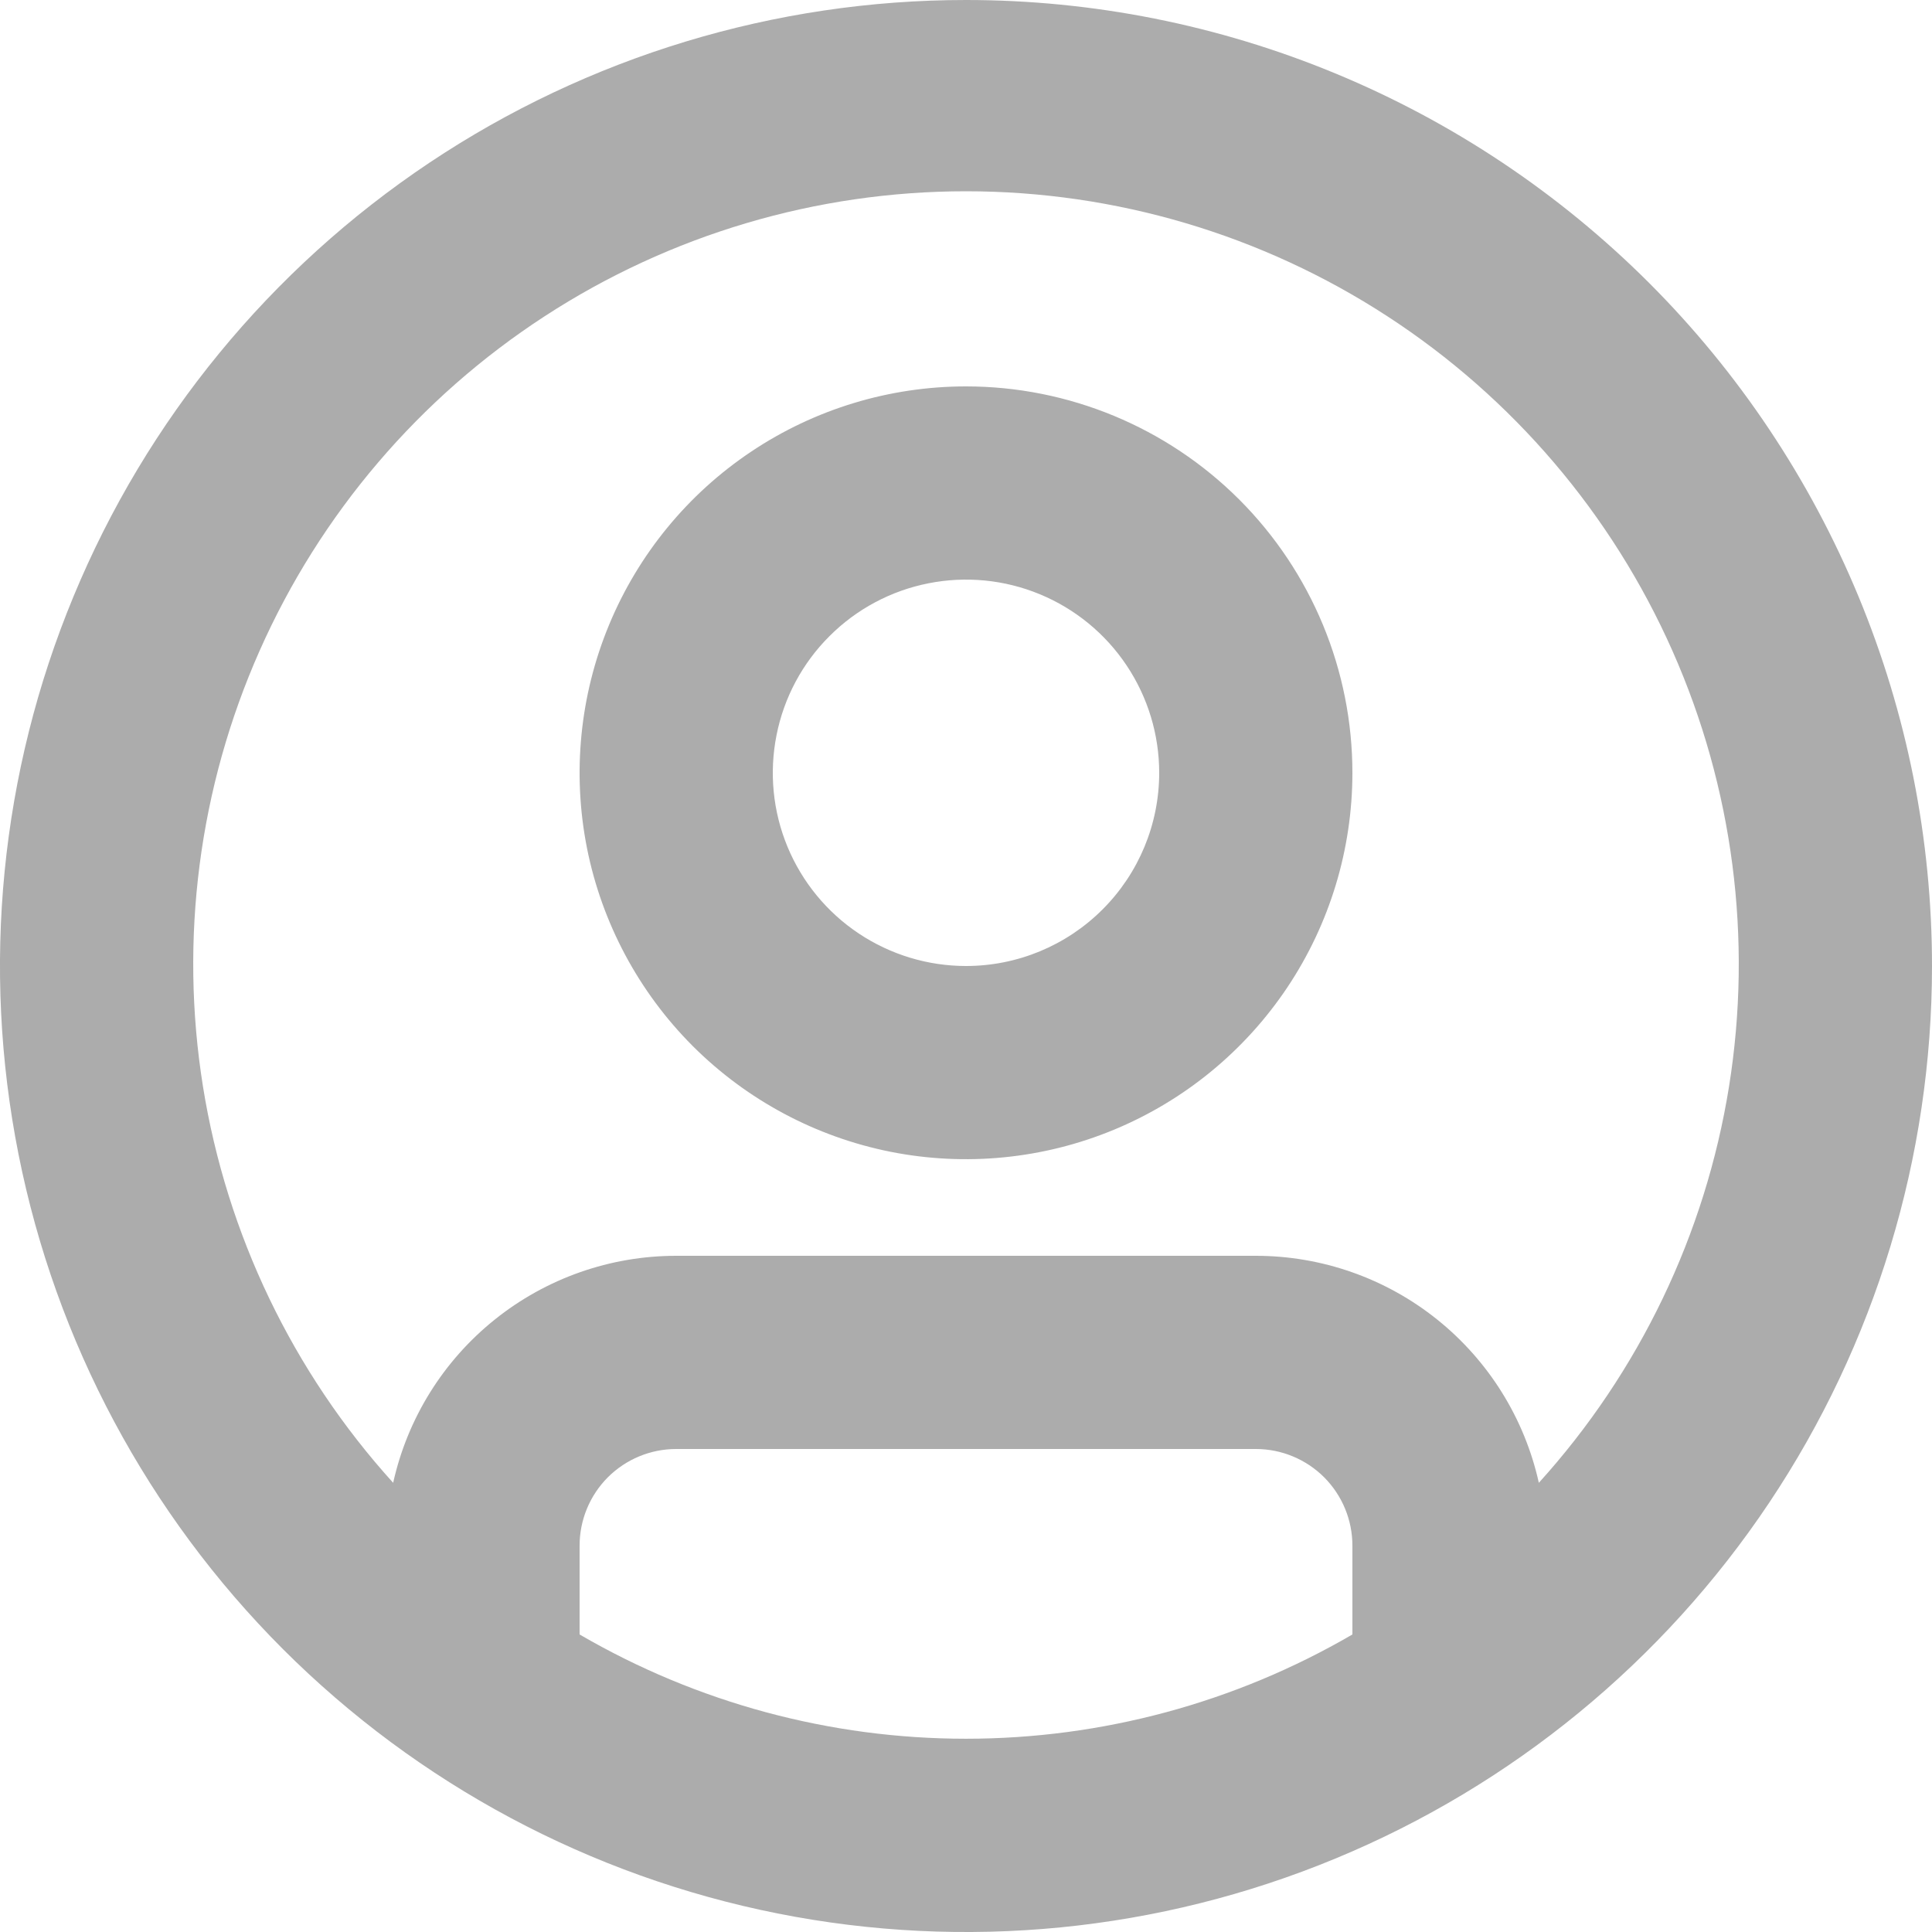 <svg width="30" height="30" viewBox="0 0 30 30" fill="none" xmlns="http://www.w3.org/2000/svg">
<path d="M15 6C13.813 6 12.653 6.352 11.667 7.011C10.68 7.67 9.911 8.608 9.457 9.704C9.003 10.8 8.884 12.007 9.115 13.171C9.347 14.334 9.918 15.403 10.757 16.243C11.597 17.082 12.666 17.653 13.829 17.885C14.993 18.116 16.2 17.997 17.296 17.543C18.392 17.089 19.329 16.32 19.989 15.333C20.648 14.347 21 13.187 21 12C21 10.409 20.368 8.883 19.243 7.757C18.117 6.632 16.591 6 15 6ZM15 15C14.407 15 13.827 14.824 13.333 14.494C12.84 14.165 12.455 13.696 12.228 13.148C12.001 12.6 11.942 11.997 12.058 11.415C12.173 10.833 12.459 10.298 12.879 9.879C13.298 9.459 13.833 9.173 14.415 9.058C14.997 8.942 15.6 9.001 16.148 9.228C16.696 9.455 17.165 9.84 17.494 10.333C17.824 10.827 18 11.407 18 12C18 12.796 17.684 13.559 17.121 14.121C16.559 14.684 15.796 15 15 15ZM15 0C12.033 0 9.133 0.88 6.666 2.528C4.2 4.176 2.277 6.519 1.142 9.26C0.006 12.001 -0.291 15.017 0.288 17.926C0.867 20.836 2.296 23.509 4.393 25.607C6.491 27.704 9.164 29.133 12.074 29.712C14.983 30.291 17.999 29.994 20.74 28.858C23.481 27.723 25.824 25.8 27.472 23.334C29.12 20.867 30 17.967 30 15C30 13.03 29.612 11.08 28.858 9.26C28.104 7.44 27 5.786 25.607 4.393C24.214 3.001 22.56 1.896 20.74 1.142C18.92 0.388 16.97 0 15 0V0ZM9 25.38V24C9 23.602 9.158 23.221 9.439 22.939C9.721 22.658 10.102 22.5 10.5 22.5H19.5C19.898 22.5 20.279 22.658 20.561 22.939C20.842 23.221 21 23.602 21 24V25.38C19.178 26.441 17.108 26.999 15 26.999C12.892 26.999 10.822 26.441 9 25.38V25.38ZM23.895 23.025C23.673 22.025 23.116 21.131 22.317 20.49C21.518 19.849 20.524 19.5 19.5 19.5H10.5C9.476 19.5 8.482 19.849 7.683 20.49C6.883 21.131 6.327 22.025 6.105 23.025C4.546 21.303 3.52 19.166 3.152 16.873C2.784 14.579 3.089 12.228 4.031 10.105C4.972 7.982 6.51 6.177 8.457 4.911C10.404 3.644 12.677 2.97 15 2.97C17.323 2.97 19.596 3.644 21.543 4.911C23.49 6.177 25.028 7.982 25.969 10.105C26.911 12.228 27.216 14.579 26.848 16.873C26.48 19.166 25.454 21.303 23.895 23.025V23.025Z" fill="#ACACAC"/>
</svg>
